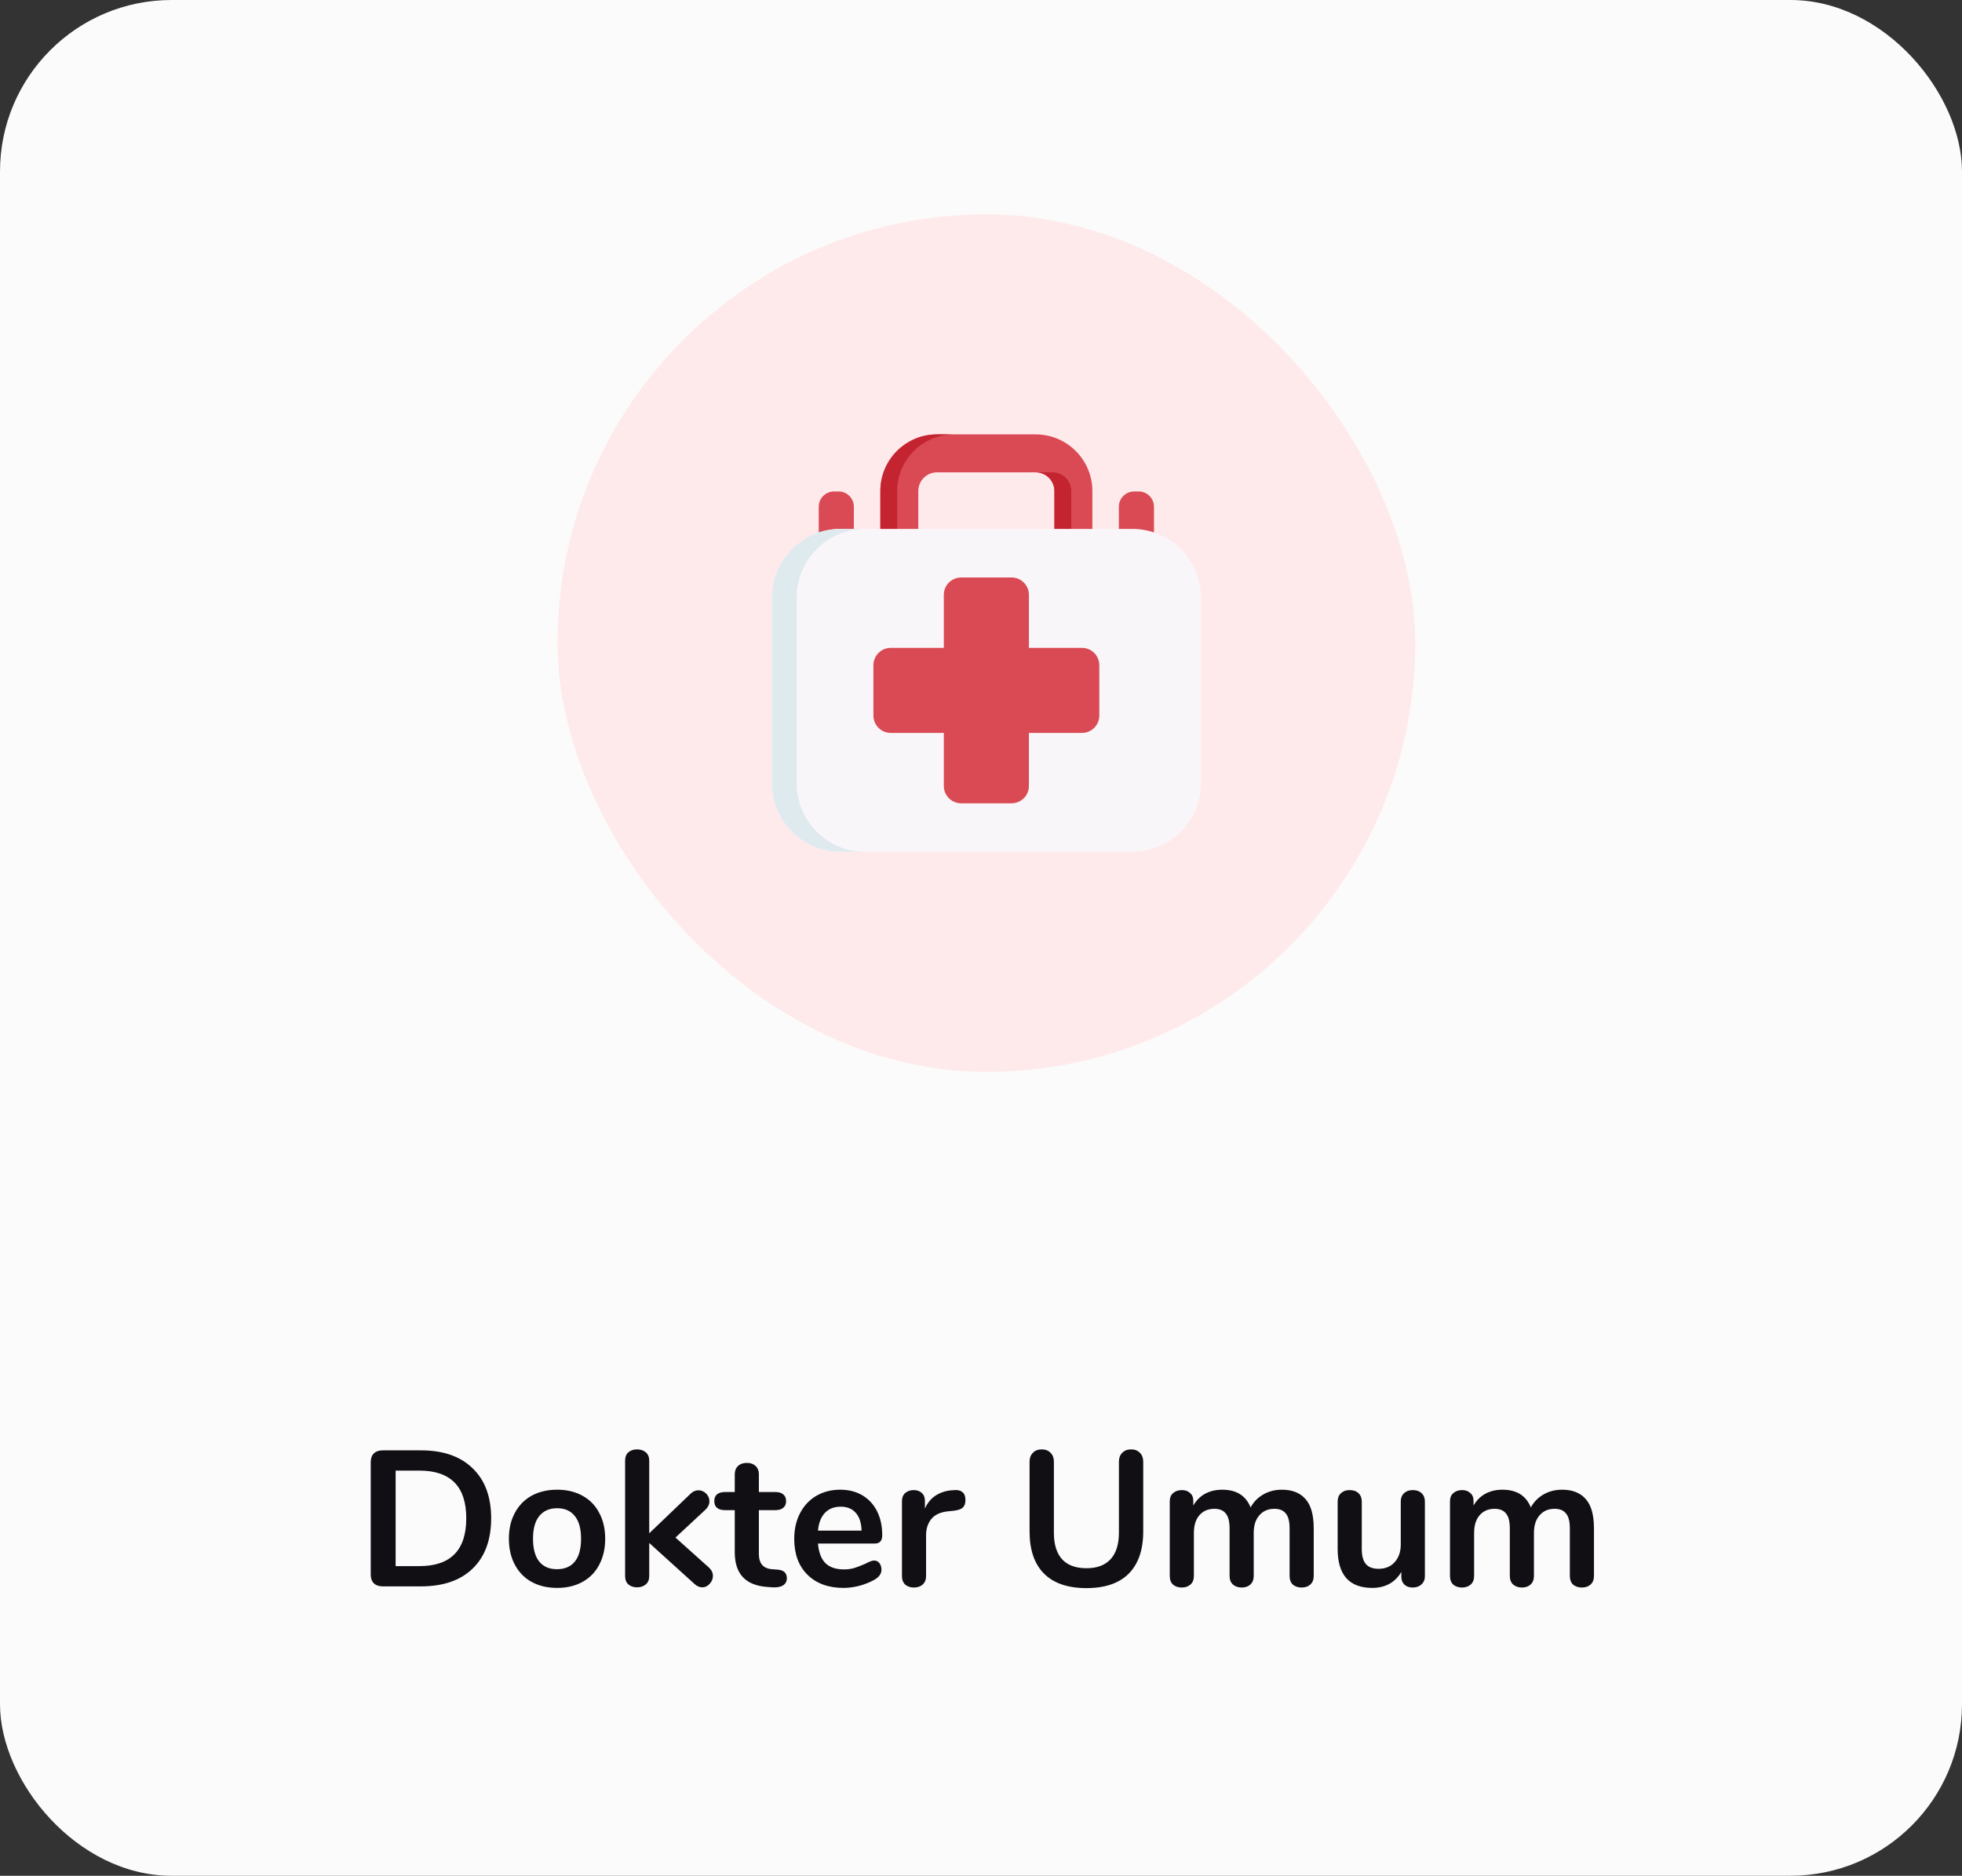 <svg width="183" height="175" viewBox="0 0 183 175" fill="none" xmlns="http://www.w3.org/2000/svg">
<rect x="0" y="0" width="183" height="175" fill="#333333" stroke="none"/>
<rect width="183" height="175" rx="16" fill="#FBFBFB"/>
<rect x="52" y="20" width="80" height="80" rx="40" fill="#FFEAEB"/>
<g clip-path="url(#clip0_413_445)">
<path d="M106.21 45.851H105.782C104.996 45.851 104.358 46.489 104.358 47.275V51.623H107.634V47.275C107.634 46.489 106.996 45.851 106.21 45.851Z" fill="#DA4A54"/>
<path d="M78.218 45.851H77.79C77.004 45.851 76.366 46.489 76.366 47.275V51.623H79.641V47.275C79.641 46.489 79.004 45.851 78.218 45.851Z" fill="#DA4A54"/>
<path d="M100.118 55.165H83.882C82.904 55.165 82.112 54.372 82.112 53.394V45.811C82.112 42.897 84.483 40.526 87.397 40.526H96.603C99.517 40.526 101.888 42.897 101.888 45.811V53.394C101.888 54.372 101.096 55.165 100.118 55.165ZM85.653 51.623H98.347V45.811C98.347 44.849 97.565 44.067 96.603 44.067H87.397C86.435 44.067 85.653 44.849 85.653 45.811V51.623Z" fill="#DA4A54"/>
<path d="M98.176 44.066H96.603C97.565 44.066 98.347 44.848 98.347 45.81V51.623H99.92V45.81C99.92 44.848 99.138 44.066 98.176 44.066Z" fill="#C32430"/>
<path d="M83.685 53.393V45.81C83.685 42.896 86.056 40.525 88.97 40.525H87.397C84.483 40.525 82.112 42.896 82.112 45.81V53.393C82.112 54.371 82.904 55.164 83.882 55.164H85.456C84.478 55.164 83.685 54.371 83.685 53.393Z" fill="#C32430"/>
<path d="M105.607 49.345H78.393C74.862 49.345 72 52.208 72 55.738V73.082C72 76.613 74.862 79.475 78.393 79.475H105.607C109.138 79.475 112 76.613 112 73.082V55.738C112 52.208 109.138 49.345 105.607 49.345Z" fill="#F9F6F9"/>
<path d="M80.705 79.475H78.393C74.862 79.475 72 76.613 72 73.082V55.738C72 52.208 74.862 49.345 78.393 49.345H80.705C77.174 49.345 74.312 52.208 74.312 55.738V73.082C74.312 76.613 77.174 79.475 80.705 79.475Z" fill="#DFEAEF"/>
<path d="M100.916 60.442H95.968V55.494C95.968 54.6 95.243 53.875 94.349 53.875H89.652C88.758 53.875 88.032 54.6 88.032 55.494V60.442H83.085C82.19 60.442 81.465 61.167 81.465 62.062V66.758C81.465 67.653 82.19 68.378 83.085 68.378H88.032V73.326C88.032 74.22 88.758 74.945 89.652 74.945H94.349C95.243 74.945 95.968 74.22 95.968 73.326V68.378H100.916C101.81 68.378 102.535 67.653 102.535 66.758V62.062C102.535 61.167 101.81 60.442 100.916 60.442Z" fill="#DA4A54"/>
</g>
<path d="M35.695 148C35.347 148 35.071 147.904 34.867 147.712C34.675 147.52 34.579 147.25 34.579 146.902V136.408C34.579 136.06 34.675 135.79 34.867 135.598C35.071 135.406 35.347 135.31 35.695 135.31H39.259C41.335 135.31 42.943 135.868 44.083 136.984C45.235 138.088 45.811 139.642 45.811 141.646C45.811 143.662 45.235 145.228 44.083 146.344C42.943 147.448 41.335 148 39.259 148H35.695ZM39.115 146.11C42.031 146.11 43.489 144.622 43.489 141.646C43.489 138.682 42.031 137.2 39.115 137.2H36.901V146.11H39.115ZM51.965 148.144C51.065 148.144 50.273 147.958 49.589 147.586C48.917 147.214 48.395 146.68 48.023 145.984C47.651 145.288 47.465 144.478 47.465 143.554C47.465 142.63 47.651 141.826 48.023 141.142C48.395 140.446 48.917 139.912 49.589 139.54C50.273 139.168 51.065 138.982 51.965 138.982C52.865 138.982 53.651 139.168 54.323 139.54C55.007 139.912 55.529 140.446 55.889 141.142C56.261 141.826 56.447 142.63 56.447 143.554C56.447 144.478 56.261 145.288 55.889 145.984C55.529 146.68 55.007 147.214 54.323 147.586C53.651 147.958 52.865 148.144 51.965 148.144ZM51.947 146.398C52.679 146.398 53.237 146.158 53.621 145.678C54.005 145.198 54.197 144.49 54.197 143.554C54.197 142.63 54.005 141.928 53.621 141.448C53.237 140.956 52.685 140.71 51.965 140.71C51.245 140.71 50.687 140.956 50.291 141.448C49.907 141.928 49.715 142.63 49.715 143.554C49.715 144.49 49.907 145.198 50.291 145.678C50.675 146.158 51.227 146.398 51.947 146.398ZM66.135 146.254C66.375 146.482 66.495 146.74 66.495 147.028C66.495 147.304 66.393 147.55 66.189 147.766C65.997 147.982 65.769 148.09 65.505 148.09C65.241 148.09 64.995 147.982 64.767 147.766L60.555 143.95V147.028C60.555 147.376 60.447 147.64 60.231 147.82C60.015 148 59.745 148.09 59.421 148.09C59.097 148.09 58.827 148 58.611 147.82C58.407 147.64 58.305 147.376 58.305 147.028V136.282C58.305 135.934 58.407 135.67 58.611 135.49C58.827 135.31 59.097 135.22 59.421 135.22C59.745 135.22 60.015 135.31 60.231 135.49C60.447 135.67 60.555 135.934 60.555 136.282V143.05L64.407 139.36C64.623 139.144 64.869 139.036 65.145 139.036C65.421 139.036 65.661 139.138 65.865 139.342C66.069 139.546 66.171 139.786 66.171 140.062C66.171 140.338 66.057 140.59 65.829 140.818L63.003 143.446L66.135 146.254ZM72.492 146.434C73.092 146.47 73.392 146.74 73.392 147.244C73.392 147.532 73.272 147.754 73.032 147.91C72.804 148.054 72.474 148.114 72.042 148.09L71.556 148.054C69.54 147.91 68.532 146.83 68.532 144.814V140.89H67.632C67.308 140.89 67.056 140.818 66.876 140.674C66.708 140.53 66.624 140.32 66.624 140.044C66.624 139.768 66.708 139.558 66.876 139.414C67.056 139.27 67.308 139.198 67.632 139.198H68.532V137.542C68.532 137.218 68.634 136.96 68.838 136.768C69.042 136.576 69.318 136.48 69.666 136.48C70.002 136.48 70.272 136.576 70.476 136.768C70.68 136.96 70.782 137.218 70.782 137.542V139.198H72.312C72.636 139.198 72.882 139.27 73.05 139.414C73.23 139.558 73.32 139.768 73.32 140.044C73.32 140.32 73.23 140.53 73.05 140.674C72.882 140.818 72.636 140.89 72.312 140.89H70.782V144.976C70.782 145.864 71.19 146.338 72.006 146.398L72.492 146.434ZM81.531 145.588C81.734 145.588 81.897 145.666 82.016 145.822C82.148 145.978 82.215 146.188 82.215 146.452C82.215 146.824 81.993 147.136 81.549 147.388C81.141 147.616 80.678 147.802 80.162 147.946C79.647 148.078 79.154 148.144 78.686 148.144C77.27 148.144 76.148 147.736 75.32 146.92C74.493 146.104 74.079 144.988 74.079 143.572C74.079 142.672 74.258 141.874 74.618 141.178C74.978 140.482 75.483 139.942 76.13 139.558C76.79 139.174 77.534 138.982 78.362 138.982C79.154 138.982 79.844 139.156 80.433 139.504C81.02 139.852 81.477 140.344 81.8 140.98C82.124 141.616 82.287 142.366 82.287 143.23C82.287 143.746 82.058 144.004 81.603 144.004H76.293C76.365 144.832 76.599 145.444 76.995 145.84C77.391 146.224 77.966 146.416 78.722 146.416C79.106 146.416 79.442 146.368 79.731 146.272C80.031 146.176 80.367 146.044 80.739 145.876C81.099 145.684 81.362 145.588 81.531 145.588ZM78.416 140.566C77.805 140.566 77.312 140.758 76.941 141.142C76.581 141.526 76.365 142.078 76.293 142.798H80.361C80.337 142.066 80.156 141.514 79.82 141.142C79.484 140.758 79.016 140.566 78.416 140.566ZM89.041 139.018C89.353 138.994 89.599 139.06 89.779 139.216C89.959 139.372 90.049 139.606 90.049 139.918C90.049 140.242 89.971 140.482 89.815 140.638C89.659 140.794 89.377 140.896 88.969 140.944L88.429 140.998C87.721 141.07 87.199 141.31 86.863 141.718C86.539 142.126 86.377 142.636 86.377 143.248V147.028C86.377 147.376 86.269 147.646 86.053 147.838C85.837 148.018 85.567 148.108 85.243 148.108C84.919 148.108 84.649 148.018 84.433 147.838C84.229 147.646 84.127 147.376 84.127 147.028V140.062C84.127 139.726 84.229 139.468 84.433 139.288C84.649 139.108 84.913 139.018 85.225 139.018C85.537 139.018 85.789 139.108 85.981 139.288C86.173 139.456 86.269 139.702 86.269 140.026V140.746C86.497 140.218 86.833 139.81 87.277 139.522C87.733 139.234 88.237 139.072 88.789 139.036L89.041 139.018ZM101.34 148.162C99.6 148.162 98.28 147.712 97.38 146.812C96.48 145.912 96.03 144.598 96.03 142.87V136.372C96.03 136.024 96.132 135.748 96.336 135.544C96.54 135.328 96.816 135.22 97.164 135.22C97.512 135.22 97.788 135.328 97.992 135.544C98.196 135.748 98.298 136.024 98.298 136.372V142.996C98.298 144.088 98.556 144.916 99.072 145.48C99.588 146.032 100.344 146.308 101.34 146.308C102.324 146.308 103.074 146.026 103.59 145.462C104.106 144.898 104.364 144.076 104.364 142.996V136.372C104.364 136.024 104.466 135.748 104.67 135.544C104.874 135.328 105.15 135.22 105.498 135.22C105.846 135.22 106.122 135.328 106.326 135.544C106.53 135.748 106.632 136.024 106.632 136.372V142.87C106.632 144.586 106.182 145.9 105.282 146.812C104.382 147.712 103.068 148.162 101.34 148.162ZM119.564 138.982C120.524 138.982 121.256 139.27 121.76 139.846C122.276 140.41 122.534 141.328 122.534 142.6V147.028C122.534 147.376 122.426 147.646 122.21 147.838C122.006 148.018 121.736 148.108 121.4 148.108C121.076 148.108 120.806 148.018 120.59 147.838C120.386 147.646 120.284 147.376 120.284 147.028V142.6C120.284 141.94 120.164 141.472 119.924 141.196C119.696 140.908 119.342 140.764 118.862 140.764C118.274 140.764 117.806 140.968 117.458 141.376C117.11 141.772 116.936 142.318 116.936 143.014V147.028C116.936 147.376 116.828 147.646 116.612 147.838C116.408 148.018 116.144 148.108 115.82 148.108C115.496 148.108 115.226 148.018 115.01 147.838C114.794 147.646 114.686 147.376 114.686 147.028V142.6C114.686 141.94 114.566 141.472 114.326 141.196C114.098 140.908 113.744 140.764 113.264 140.764C112.676 140.764 112.208 140.968 111.86 141.376C111.524 141.772 111.356 142.318 111.356 143.014V147.028C111.356 147.376 111.248 147.646 111.032 147.838C110.816 148.018 110.546 148.108 110.222 148.108C109.898 148.108 109.628 148.018 109.412 147.838C109.208 147.646 109.106 147.376 109.106 147.028V140.062C109.106 139.726 109.214 139.468 109.43 139.288C109.646 139.108 109.916 139.018 110.24 139.018C110.552 139.018 110.804 139.108 110.996 139.288C111.2 139.456 111.302 139.702 111.302 140.026V140.458C111.578 139.978 111.944 139.612 112.4 139.36C112.868 139.108 113.402 138.982 114.002 138.982C115.322 138.982 116.204 139.534 116.648 140.638C116.912 140.134 117.302 139.732 117.818 139.432C118.334 139.132 118.916 138.982 119.564 138.982ZM131.768 139.018C132.116 139.018 132.392 139.114 132.596 139.306C132.8 139.498 132.902 139.756 132.902 140.08V147.064C132.902 147.376 132.794 147.628 132.578 147.82C132.374 148.012 132.104 148.108 131.768 148.108C131.444 148.108 131.186 148.018 130.994 147.838C130.802 147.658 130.706 147.412 130.706 147.1V146.65C130.43 147.13 130.058 147.502 129.59 147.766C129.122 148.018 128.594 148.144 128.006 148.144C125.846 148.144 124.766 146.932 124.766 144.508V140.08C124.766 139.756 124.868 139.498 125.072 139.306C125.276 139.114 125.546 139.018 125.882 139.018C126.23 139.018 126.506 139.114 126.71 139.306C126.914 139.498 127.016 139.756 127.016 140.08V144.526C127.016 145.15 127.142 145.612 127.394 145.912C127.646 146.212 128.042 146.362 128.582 146.362C129.206 146.362 129.704 146.158 130.076 145.75C130.46 145.33 130.652 144.778 130.652 144.094V140.08C130.652 139.756 130.754 139.498 130.958 139.306C131.162 139.114 131.432 139.018 131.768 139.018ZM145.702 138.982C146.662 138.982 147.394 139.27 147.898 139.846C148.414 140.41 148.672 141.328 148.672 142.6V147.028C148.672 147.376 148.564 147.646 148.348 147.838C148.144 148.018 147.874 148.108 147.538 148.108C147.214 148.108 146.944 148.018 146.728 147.838C146.524 147.646 146.422 147.376 146.422 147.028V142.6C146.422 141.94 146.302 141.472 146.062 141.196C145.834 140.908 145.48 140.764 145 140.764C144.412 140.764 143.944 140.968 143.596 141.376C143.248 141.772 143.074 142.318 143.074 143.014V147.028C143.074 147.376 142.966 147.646 142.75 147.838C142.546 148.018 142.282 148.108 141.958 148.108C141.634 148.108 141.364 148.018 141.148 147.838C140.932 147.646 140.824 147.376 140.824 147.028V142.6C140.824 141.94 140.704 141.472 140.464 141.196C140.236 140.908 139.882 140.764 139.402 140.764C138.814 140.764 138.346 140.968 137.998 141.376C137.662 141.772 137.494 142.318 137.494 143.014V147.028C137.494 147.376 137.386 147.646 137.17 147.838C136.954 148.018 136.684 148.108 136.36 148.108C136.036 148.108 135.766 148.018 135.55 147.838C135.346 147.646 135.244 147.376 135.244 147.028V140.062C135.244 139.726 135.352 139.468 135.568 139.288C135.784 139.108 136.054 139.018 136.378 139.018C136.69 139.018 136.942 139.108 137.134 139.288C137.338 139.456 137.44 139.702 137.44 140.026V140.458C137.716 139.978 138.082 139.612 138.538 139.36C139.006 139.108 139.54 138.982 140.14 138.982C141.46 138.982 142.342 139.534 142.786 140.638C143.05 140.134 143.44 139.732 143.956 139.432C144.472 139.132 145.054 138.982 145.702 138.982Z" fill="#110F14"/>
<defs>
<clipPath id="clip0_413_445">
<rect width="40" height="40" fill="white" transform="translate(72 40)"/>
</clipPath>
</defs>
</svg>
